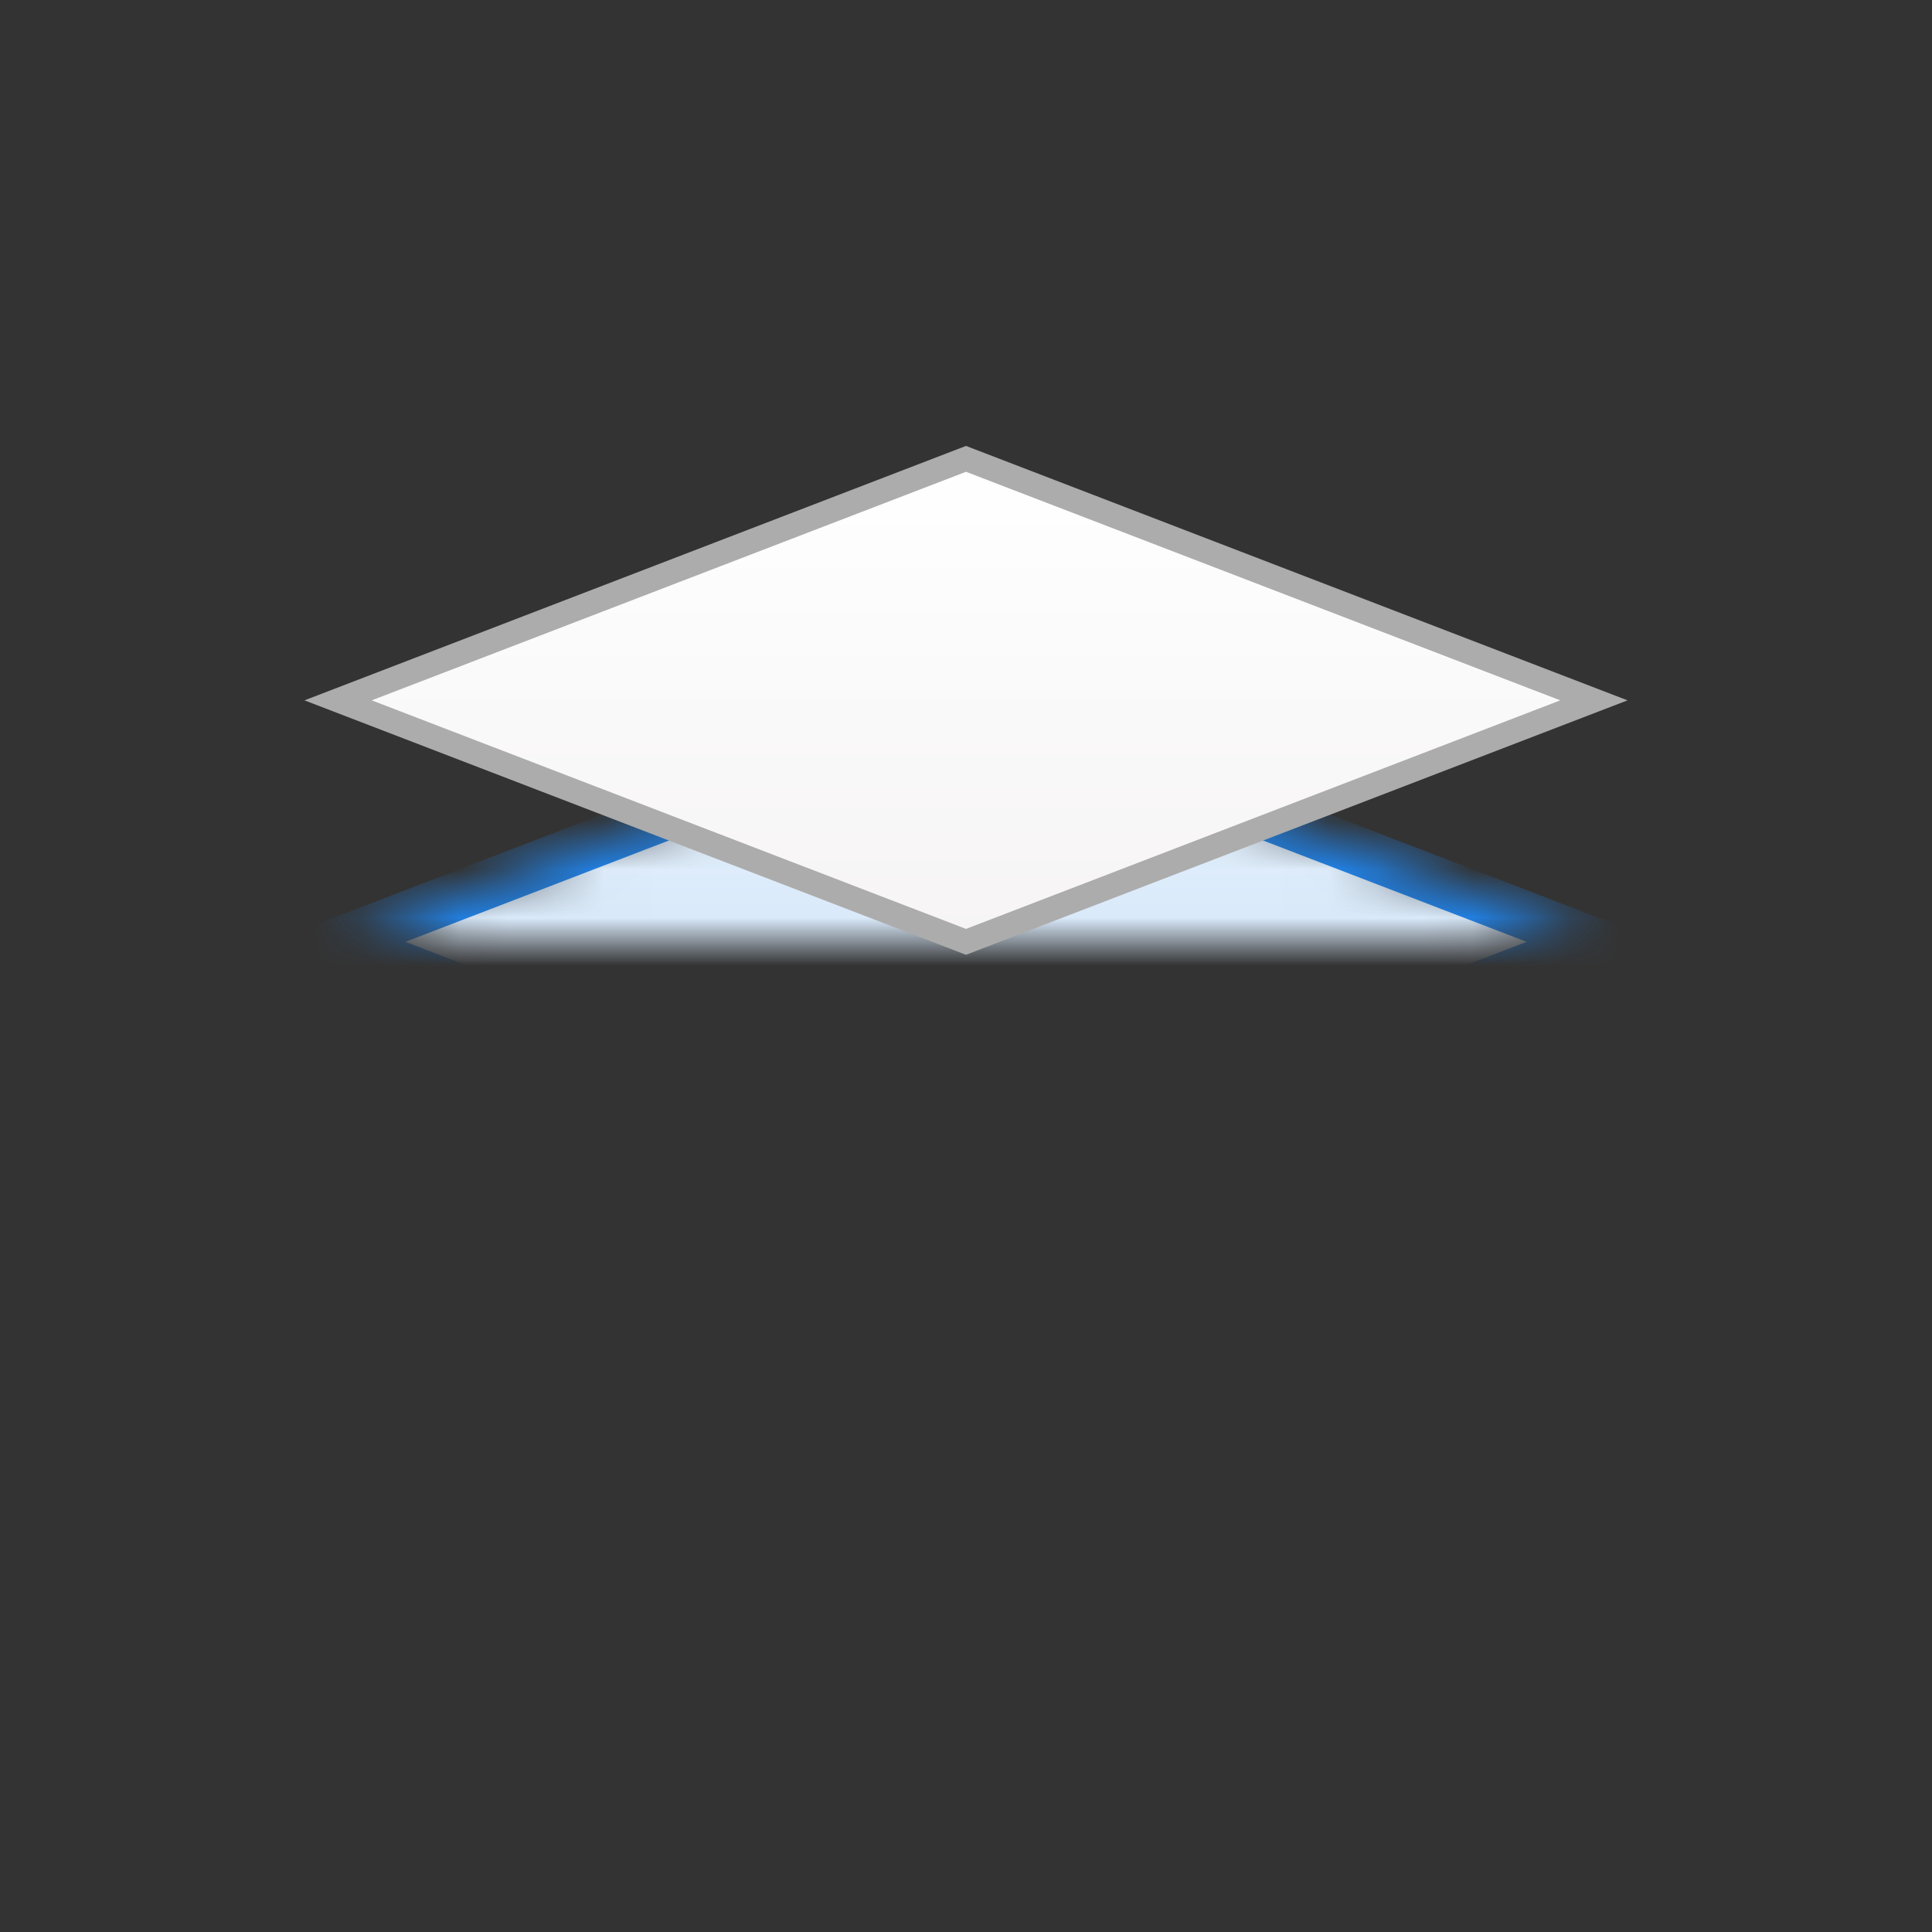 <?xml version="1.0" encoding="UTF-8" standalone="no"?>
<svg width="40px" height="40px" viewBox="0 0 40 40" version="1.1" xmlns="http://www.w3.org/2000/svg" xmlns:xlink="http://www.w3.org/1999/xlink">
    <rect x="0" y="0" width="40" height="40" fill="#333333" stroke="none"/>
    <!-- Generator: sketchtool 40 (33762) - http://www.bohemiancoding.com/sketch -->
    <title>C71876FA-86D5-47B4-A4B8-9AF53FB26822</title>
    <desc>Created with sketchtool.</desc>
    <defs>
        <linearGradient x1="50%" y1="0%" x2="50%" y2="100%" id="linearGradient-1">
            <stop stop-color="#2689F1" offset="0%"></stop>
            <stop stop-color="#1D7FE6" offset="100%"></stop>
        </linearGradient>
        <polygon id="path-2" points="13 10 26 15 13 20 0 15"></polygon>
        <mask id="mask-3" maskContentUnits="userSpaceOnUse" maskUnits="objectBoundingBox" x="0" y="0" width="26" height="10" fill="white">
            <use xlink:href="#path-2"></use>
        </mask>
        <linearGradient x1="50%" y1="3.28%" x2="50%" y2="100%" id="linearGradient-4">
            <stop stop-color="#EBF5FF" offset="0%"></stop>
            <stop stop-color="#C3DBF3" offset="100%"></stop>
        </linearGradient>
        <polygon id="path-5" points="13 5 26 10 13 15 0 10"></polygon>
        <mask id="mask-6" maskContentUnits="userSpaceOnUse" maskUnits="objectBoundingBox" x="0" y="0" width="26" height="10" fill="white">
            <use xlink:href="#path-5"></use>
        </mask>
        <linearGradient x1="50%" y1="0%" x2="50%" y2="100%" id="linearGradient-7">
            <stop stop-color="#FFFFFF" offset="0%"></stop>
            <stop stop-color="#F6F4F4" offset="100%"></stop>
        </linearGradient>
    </defs>
    <g id="Page-1" stroke="none" stroke-width="1" fill="none" fill-rule="evenodd">
        <g id="640horizon" transform="translate(-343, -2)">
            <g id="view-top-bar">
                <g id="Group-5" transform="translate(343, 2)">
                    <g id="sheet" transform="translate(7, 9.5)">
                        <g id="Group-3">
                            <use id="Polygon" stroke="#1C69DA" mask="url(#mask-3)" fill="url(#linearGradient-1)" xlink:href="#path-2"></use>
                            <use id="Polygon" stroke="#2083EA" mask="url(#mask-6)" fill="url(#linearGradient-4)" xlink:href="#path-5"></use>
                            <polygon id="Polygon" stroke="#ACACAC" stroke-width="0.5" fill="url(#linearGradient-7)" points="13 0 26 5 13 10 0 5"></polygon>
                        </g>
                    </g>
                </g>
            </g>
        </g>
    </g>
</svg>